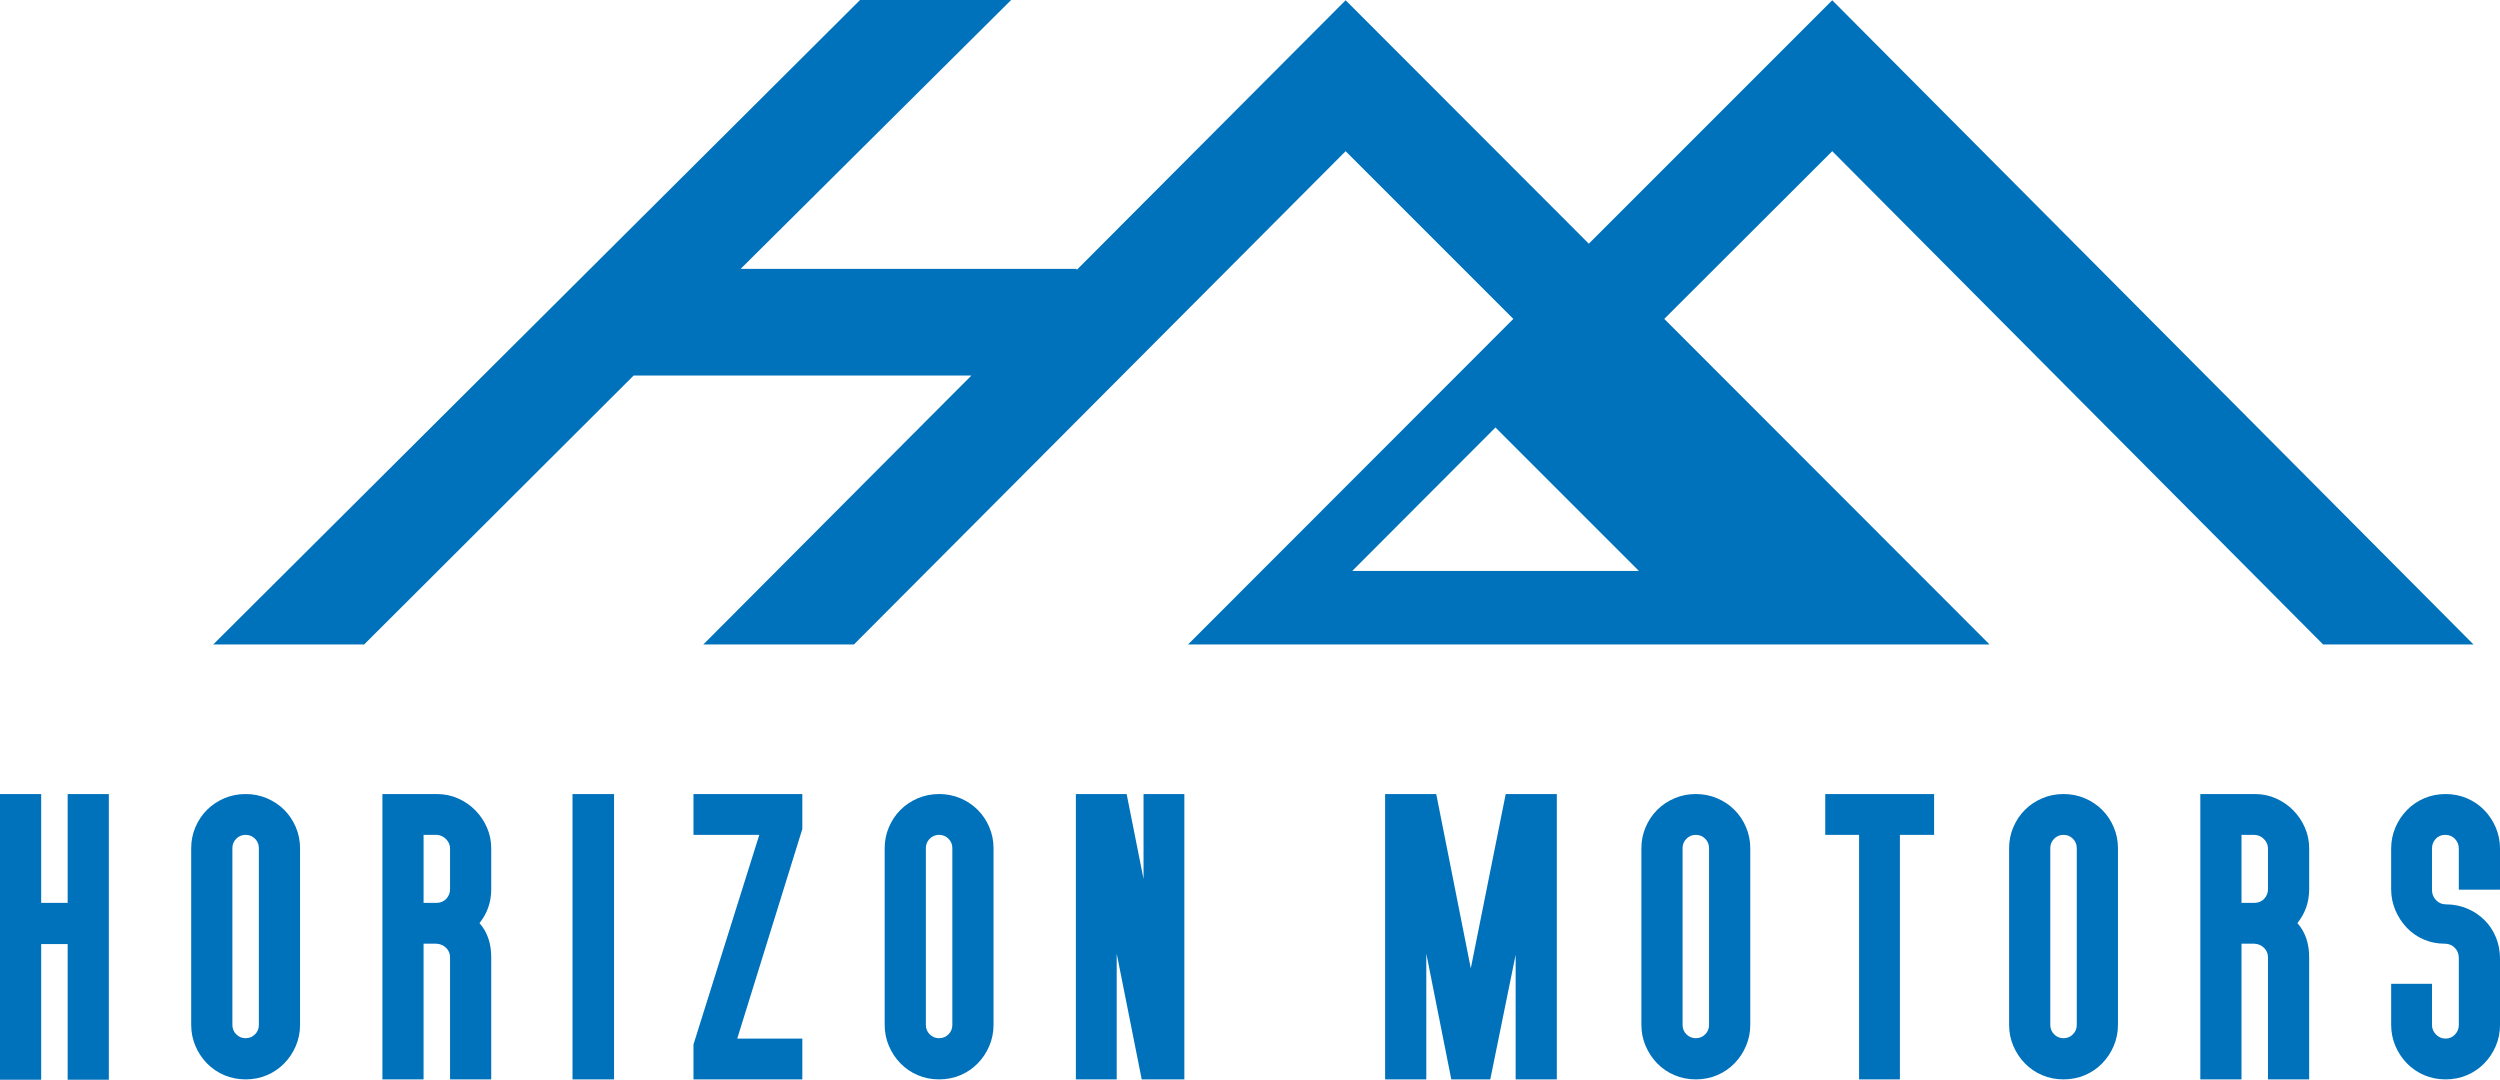 <?xml version="1.0" encoding="utf-8"?>
<!-- Generator: Adobe Illustrator 16.0.0, SVG Export Plug-In . SVG Version: 6.00 Build 0)  -->
<!DOCTYPE svg PUBLIC "-//W3C//DTD SVG 1.1//EN" "http://www.w3.org/Graphics/SVG/1.1/DTD/svg11.dtd">
<svg version="1.1" id="Layer_1" xmlns:x="http://ns.adobe.com/Extensibility/1.0/" xmlns:i="http://ns.adobe.com/AdobeIllustrator/10.0/" xmlns:graph="http://ns.adobe.com/Graphs/1.0/"
	 xmlns="http://www.w3.org/2000/svg" xmlns:xlink="http://www.w3.org/1999/xlink" x="0px" y="0px" width="319.228px"
	 height="137.875px" viewBox="0 0 319.228 137.875" enable-background="new 0 0 319.228 137.875" xml:space="preserve">
<g>
	<path fill="#0071BB" d="M296.641,82.291h19.2l-81.88-82.257l-31.084,31.084L171.825,0.034l-34.343,34.439v-0.138H94.57L129.114,0
		h-19.28l-0.02,0.006L27.229,82.291H46.5l32.412-32.345l1.996-1.991h43.128l-1.987,1.991L89.808,82.291h19.236l62.782-62.986
		l21.416,21.415l-41.538,41.571h102.345l-41.537-41.571l21.449-21.415L296.641,82.291z M209.271,72.903H172.67l18.284-18.316
		L209.271,72.903z"/>
	<polygon fill="#0071BB" points="5.257,137.875 0,137.875 0,101.393 5.257,101.393 5.257,115.29 8.639,115.29 8.639,101.393 
		13.896,101.393 13.896,137.875 8.639,137.875 8.639,120.549 5.257,120.549 	"/>
	<path fill="#0071BB" d="M31.363,137.828c-0.97,0-1.877-0.178-2.724-0.539c-0.844-0.359-1.581-0.861-2.207-1.502
		c-0.625-0.641-1.12-1.386-1.479-2.231c-0.359-0.843-0.539-1.736-0.539-2.676v-22.584c0-0.938,0.18-1.831,0.539-2.676
		s0.854-1.58,1.479-2.208c0.626-0.625,1.363-1.118,2.207-1.479c0.847-0.358,1.754-0.541,2.724-0.541s1.876,0.182,2.724,0.541
		c0.844,0.361,1.579,0.854,2.207,1.479c0.625,0.627,1.118,1.362,1.48,2.208c0.358,0.845,0.538,1.739,0.538,2.676v22.584
		c0,0.94-0.179,1.833-0.538,2.676c-0.362,0.846-0.854,1.591-1.48,2.231c-0.628,0.641-1.362,1.143-2.207,1.502
		C33.24,137.649,32.333,137.828,31.363,137.828 M29.673,130.878c0,0.472,0.165,0.87,0.492,1.198c0.331,0.33,0.728,0.493,1.199,0.493
		c0.47,0,0.868-0.163,1.198-0.493c0.328-0.328,0.493-0.727,0.493-1.198v-22.584c0-0.469-0.165-0.868-0.493-1.197
		c-0.33-0.328-0.728-0.493-1.198-0.493c-0.471,0-0.868,0.165-1.199,0.493c-0.327,0.329-0.492,0.728-0.492,1.197V130.878z"/>
	<path fill="#0071BB" d="M62.726,113.554c0,1.627-0.499,3.068-1.5,4.319c1.001,1.126,1.5,2.582,1.5,4.367v15.588h-5.258V122.24
		c0-0.47-0.165-0.868-0.493-1.197c-0.329-0.328-0.744-0.51-1.244-0.541h-1.645v17.327H48.83v-36.436h6.995
		c0.938,0,1.83,0.187,2.677,0.564c0.844,0.376,1.579,0.885,2.207,1.525c0.625,0.643,1.118,1.378,1.479,2.206
		c0.359,0.831,0.538,1.715,0.538,2.655V113.554z M57.468,108.343c0-0.439-0.165-0.83-0.493-1.174
		c-0.329-0.346-0.727-0.533-1.197-0.564h-1.691v8.686h1.691c0.531-0.03,0.946-0.218,1.244-0.562
		c0.296-0.344,0.446-0.735,0.446-1.174V108.343z"/>
	<rect x="73.104" y="101.393" fill="#0071BB" width="5.304" height="36.436"/>
	<polygon fill="#0071BB" points="102.45,137.829 88.551,137.829 88.551,133.368 96.956,106.604 88.551,106.604 88.551,101.393 
		102.45,101.393 102.45,105.854 94.139,132.617 102.45,132.617 	"/>
	<path fill="#0071BB" d="M119.915,137.828c-0.97,0-1.877-0.178-2.722-0.539c-0.846-0.359-1.582-0.861-2.207-1.502
		c-0.628-0.641-1.12-1.386-1.479-2.231c-0.361-0.843-0.541-1.736-0.541-2.676v-22.584c0-0.938,0.18-1.831,0.541-2.676
		c0.359-0.845,0.852-1.58,1.479-2.208c0.625-0.625,1.361-1.118,2.207-1.479c0.844-0.358,1.751-0.541,2.722-0.541
		c0.97,0,1.879,0.182,2.723,0.541c0.847,0.361,1.581,0.854,2.208,1.479c0.625,0.627,1.12,1.362,1.479,2.208
		c0.358,0.845,0.54,1.739,0.54,2.676v22.584c0,0.94-0.182,1.833-0.54,2.676c-0.36,0.846-0.854,1.591-1.479,2.231
		c-0.626,0.641-1.361,1.143-2.208,1.502C121.793,137.649,120.884,137.828,119.915,137.828 M118.224,130.878
		c0,0.472,0.165,0.87,0.495,1.198c0.327,0.33,0.728,0.493,1.196,0.493c0.47,0,0.871-0.163,1.198-0.493
		c0.33-0.328,0.493-0.727,0.493-1.198v-22.584c0-0.469-0.163-0.868-0.493-1.197c-0.327-0.328-0.728-0.493-1.198-0.493
		c-0.468,0-0.869,0.165-1.196,0.493c-0.33,0.329-0.495,0.728-0.495,1.197V130.878z"/>
	<polygon fill="#0071BB" points="142.593,137.829 137.38,137.829 137.38,101.393 143.861,101.393 146.02,112.24 146.02,101.393 
		151.231,101.393 151.231,137.829 145.787,137.829 142.593,121.771 	"/>
	<polygon fill="#0071BB" points="182.126,137.829 176.867,137.829 176.867,101.393 183.394,101.393 187.808,123.649 
		192.267,101.393 198.792,101.393 198.792,137.829 193.535,137.829 193.535,121.911 190.295,137.829 185.319,137.829 
		182.126,121.771 	"/>
	<path fill="#0071BB" d="M216.542,137.828c-0.972,0-1.879-0.178-2.722-0.539c-0.846-0.359-1.581-0.861-2.207-1.502
		c-0.628-0.641-1.12-1.386-1.479-2.231c-0.361-0.843-0.542-1.736-0.542-2.676v-22.584c0-0.938,0.181-1.831,0.542-2.676
		c0.359-0.845,0.852-1.58,1.479-2.208c0.626-0.625,1.361-1.118,2.207-1.479c0.843-0.358,1.75-0.541,2.722-0.541
		c0.97,0,1.88,0.182,2.723,0.541c0.848,0.361,1.582,0.854,2.208,1.479c0.625,0.627,1.121,1.362,1.479,2.208
		c0.359,0.845,0.541,1.739,0.541,2.676v22.584c0,0.94-0.182,1.833-0.541,2.676c-0.357,0.846-0.854,1.591-1.479,2.231
		c-0.626,0.641-1.36,1.143-2.208,1.502C218.422,137.649,217.512,137.828,216.542,137.828 M214.851,130.878
		c0,0.472,0.165,0.87,0.495,1.198c0.327,0.33,0.728,0.493,1.196,0.493c0.471,0,0.87-0.163,1.197-0.493
		c0.33-0.328,0.493-0.727,0.493-1.198v-22.584c0-0.469-0.163-0.868-0.493-1.197c-0.327-0.328-0.727-0.493-1.197-0.493
		c-0.469,0-0.869,0.165-1.196,0.493c-0.33,0.329-0.495,0.728-0.495,1.197V130.878z"/>
	<polygon fill="#0071BB" points="237.388,106.604 233.069,106.604 233.069,101.392 246.968,101.392 246.968,106.604 
		242.601,106.604 242.601,137.829 237.388,137.829 	"/>
	<path fill="#0071BB" d="M263.493,137.828c-0.969,0-1.876-0.178-2.72-0.539c-0.847-0.359-1.581-0.861-2.208-1.502
		c-0.627-0.641-1.12-1.386-1.479-2.231c-0.361-0.843-0.541-1.736-0.541-2.676v-22.584c0-0.938,0.18-1.831,0.541-2.676
		c0.358-0.845,0.852-1.58,1.479-2.208c0.627-0.625,1.361-1.118,2.208-1.479c0.844-0.358,1.751-0.541,2.72-0.541
		c0.973,0,1.882,0.182,2.726,0.541c0.845,0.361,1.581,0.854,2.206,1.479c0.626,0.627,1.121,1.362,1.479,2.208
		s0.541,1.739,0.541,2.676v22.584c0,0.94-0.183,1.833-0.541,2.676c-0.358,0.846-0.854,1.591-1.479,2.231
		c-0.625,0.641-1.361,1.143-2.206,1.502C265.375,137.649,264.466,137.828,263.493,137.828 M261.804,130.878
		c0,0.472,0.165,0.87,0.495,1.198c0.327,0.33,0.727,0.493,1.194,0.493c0.473,0,0.872-0.163,1.199-0.493
		c0.329-0.328,0.493-0.727,0.493-1.198v-22.584c0-0.469-0.164-0.868-0.493-1.197c-0.327-0.328-0.727-0.493-1.199-0.493
		c-0.468,0-0.867,0.165-1.194,0.493c-0.33,0.329-0.495,0.728-0.495,1.197V130.878z"/>
	<path fill="#0071BB" d="M294.86,113.554c0,1.627-0.501,3.068-1.504,4.319c1.003,1.126,1.504,2.582,1.504,4.367v15.588H289.6V122.24
		c0-0.47-0.162-0.868-0.491-1.197c-0.328-0.328-0.746-0.51-1.245-0.541h-1.644v17.327h-5.259v-36.436h6.996
		c0.94,0,1.832,0.187,2.676,0.564c0.848,0.376,1.58,0.885,2.208,1.525c0.624,0.643,1.12,1.378,1.478,2.206
		c0.36,0.831,0.542,1.715,0.542,2.655V113.554z M289.6,108.343c0-0.439-0.162-0.83-0.491-1.174
		c-0.328-0.346-0.729-0.533-1.199-0.564h-1.689v8.686h1.689c0.533-0.03,0.948-0.218,1.245-0.562
		c0.297-0.344,0.445-0.735,0.445-1.174V108.343z"/>
	<path fill="#0071BB" d="M313.969,122.333c0-0.53-0.172-0.968-0.517-1.314c-0.345-0.344-0.767-0.517-1.269-0.517
		c-0.97,0-1.869-0.18-2.699-0.54c-0.83-0.358-1.55-0.86-2.159-1.502c-0.609-0.641-1.095-1.384-1.457-2.23
		c-0.358-0.845-0.538-1.738-0.538-2.676v-5.212c0-0.939,0.18-1.831,0.538-2.676c0.362-0.844,0.854-1.588,1.479-2.23
		c0.627-0.642,1.364-1.143,2.207-1.503c0.847-0.358,1.754-0.54,2.723-0.54c0.972,0,1.879,0.181,2.725,0.54
		c0.845,0.361,1.582,0.862,2.206,1.503c0.626,0.642,1.119,1.386,1.48,2.23c0.359,0.845,0.539,1.737,0.539,2.676v5.258h-5.259v-5.258
		c0-0.469-0.164-0.877-0.492-1.221c-0.33-0.344-0.744-0.516-1.244-0.516c-0.502,0-0.908,0.173-1.223,0.52
		c-0.312,0.345-0.468,0.754-0.468,1.227v5.286c0,0.503,0.172,0.936,0.516,1.299c0.347,0.362,0.768,0.542,1.268,0.542
		c0.969,0,1.879,0.181,2.724,0.54c0.847,0.359,1.58,0.85,2.206,1.475c0.626,0.626,1.11,1.359,1.456,2.203
		c0.343,0.844,0.517,1.749,0.517,2.716v8.482c0,0.937-0.18,1.828-0.539,2.671c-0.361,0.843-0.854,1.585-1.48,2.225
		c-0.624,0.639-1.361,1.139-2.206,1.499c-0.846,0.36-1.753,0.538-2.725,0.538c-0.969,0-1.876-0.178-2.723-0.538
		c-0.843-0.36-1.58-0.862-2.207-1.503c-0.625-0.641-1.117-1.386-1.479-2.231c-0.358-0.844-0.538-1.736-0.538-2.676v-5.258h5.212
		v5.258c0,0.471,0.172,0.876,0.516,1.222c0.347,0.345,0.749,0.516,1.22,0.516c0.473,0,0.869-0.171,1.199-0.516
		c0.328-0.346,0.492-0.751,0.492-1.222V122.333z"/>
</g>
</svg>
